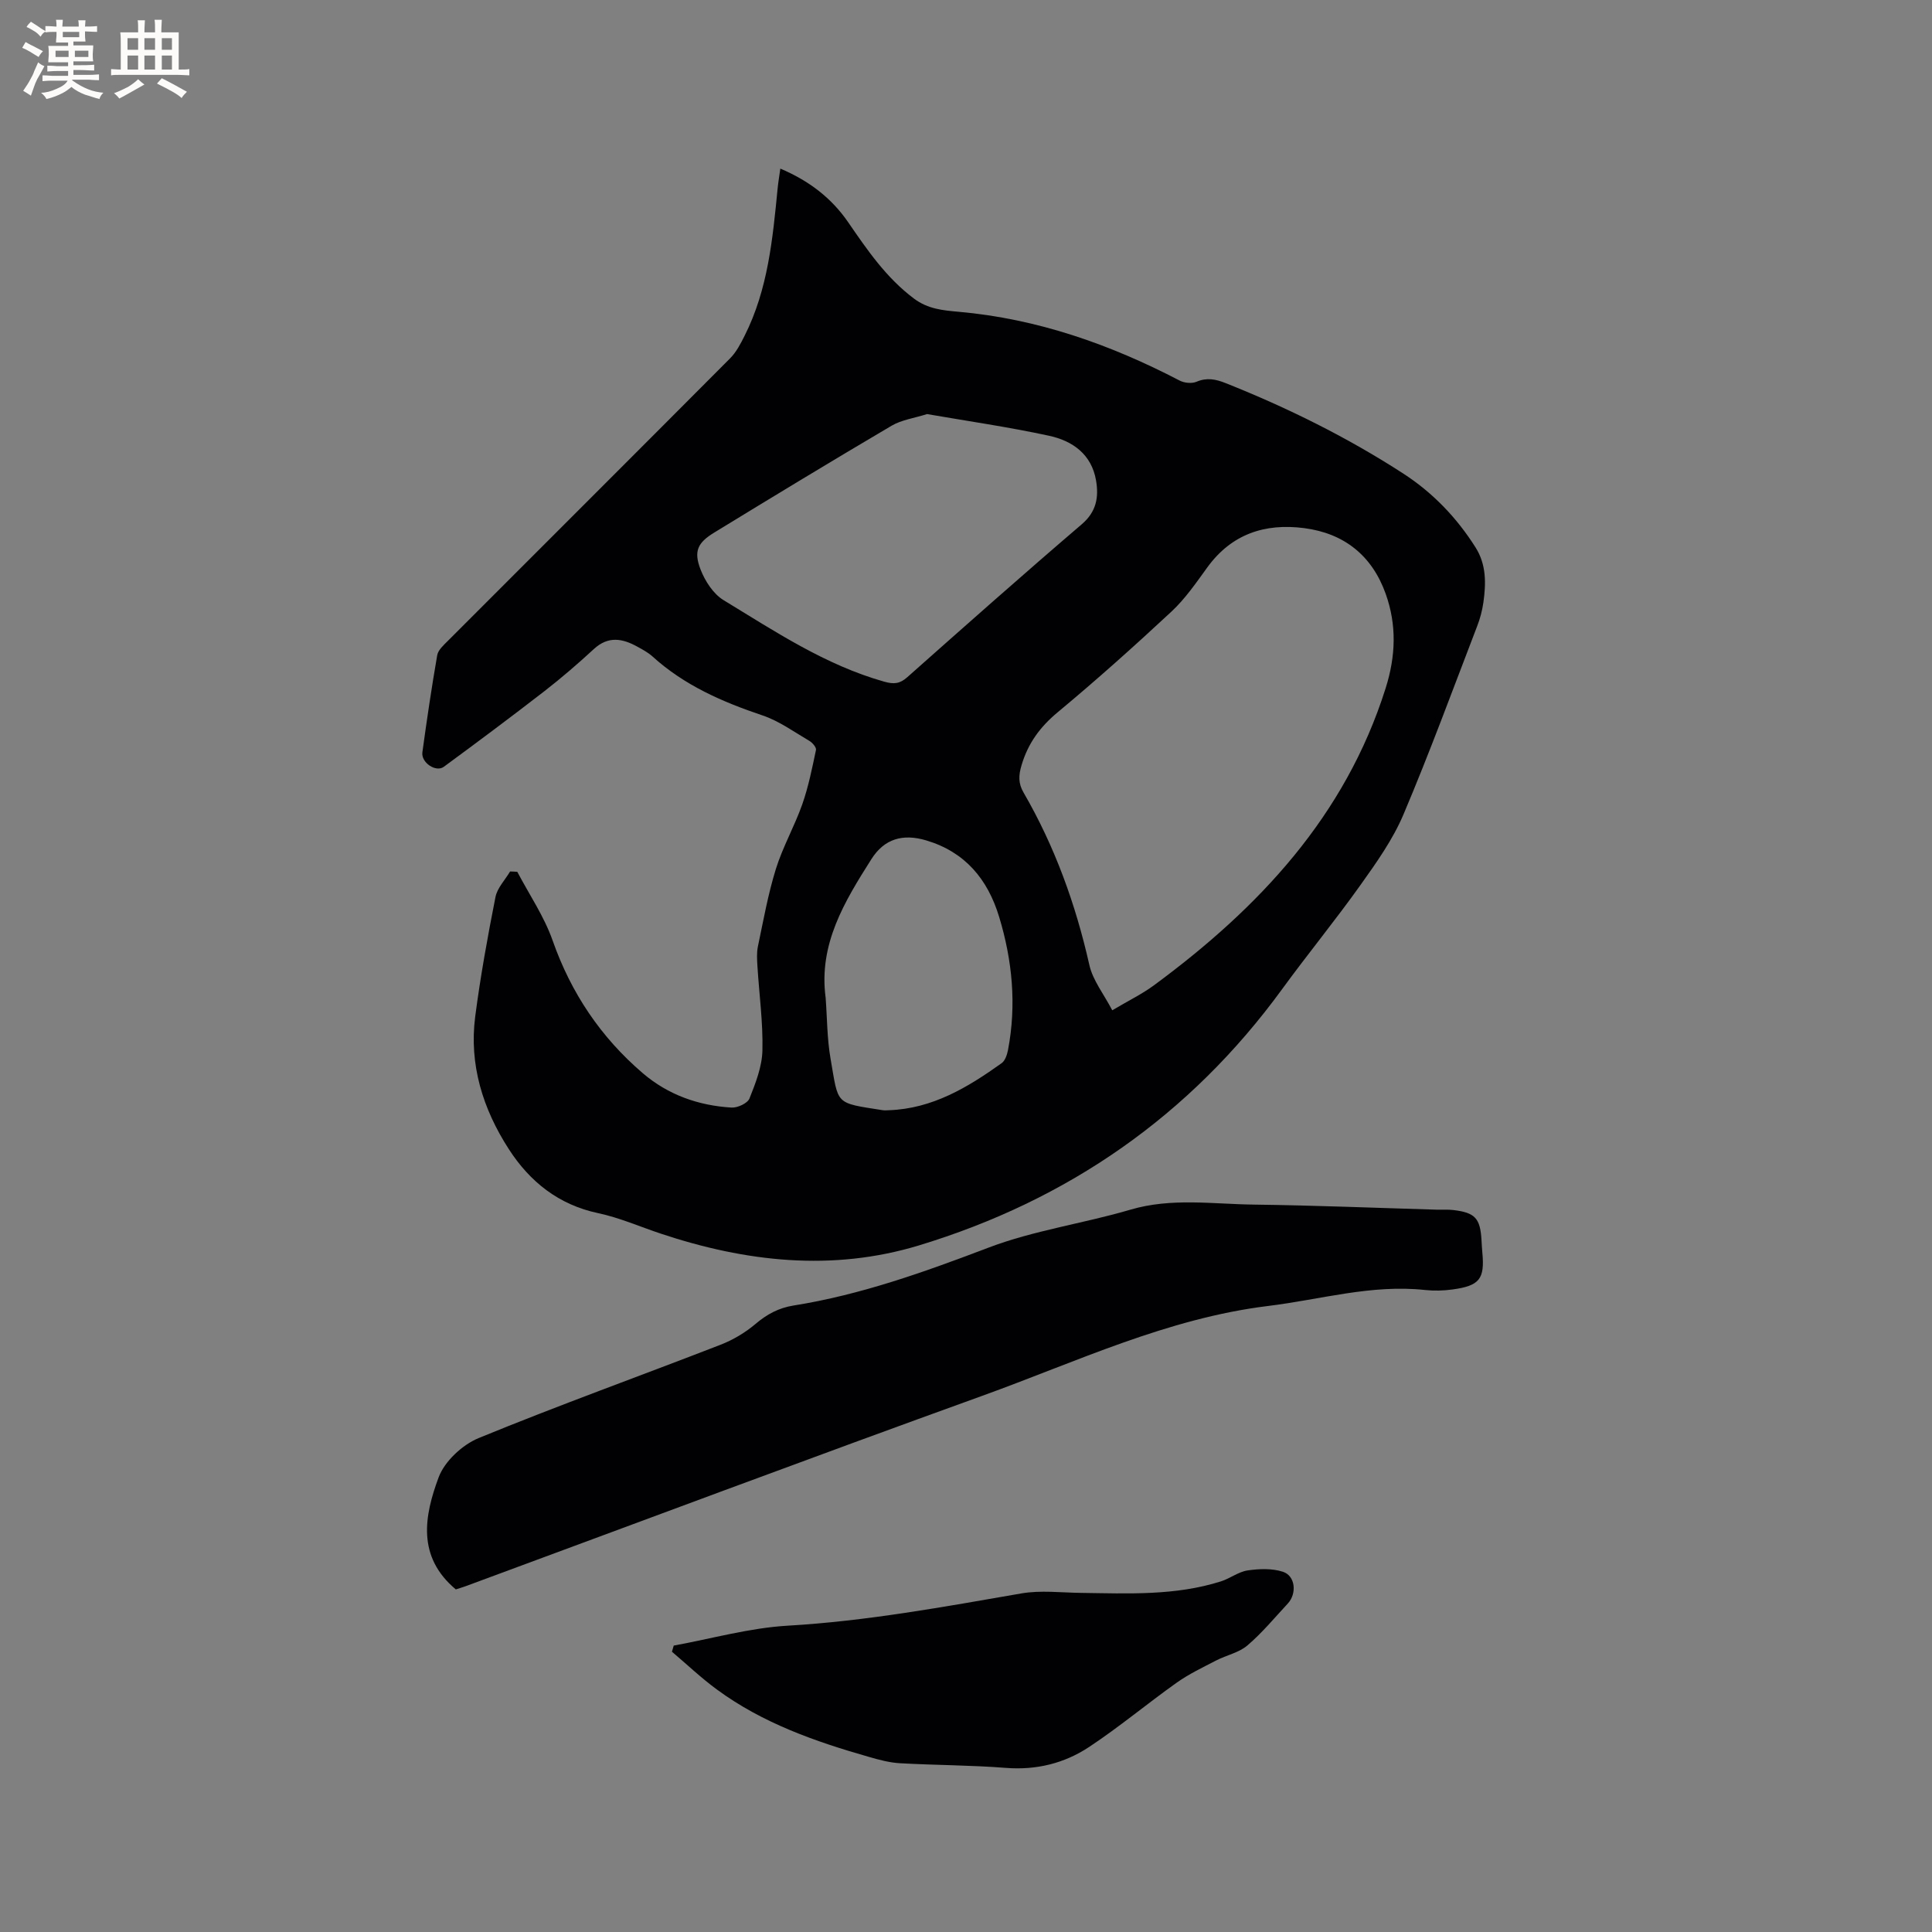 <svg enable-background="new 0 0 400 400" viewBox="0 0 400 400" xmlns="http://www.w3.org/2000/svg"><rect x="0" y="0" width="400" height="400" fill="#808080" stroke="none"/><g fill="#010103"><path d="m107.1 180.5c2.48 4.72 5.56 9.23 7.31 14.21 3.83 10.9 9.98 20.05 18.69 27.5 5.24 4.48 11.52 6.69 18.34 7.1 1.25.08 3.33-.88 3.73-1.88 1.27-3.18 2.6-6.58 2.68-9.93.14-5.8-.67-11.62-1.03-17.44-.08-1.35-.18-2.76.09-4.07 1.13-5.38 2.1-10.83 3.72-16.06 1.43-4.59 3.87-8.86 5.47-13.4 1.28-3.64 2.04-7.47 2.84-11.26.11-.52-.74-1.52-1.39-1.89-3.17-1.86-6.25-4.11-9.68-5.26-8.32-2.8-16.19-6.23-22.77-12.2-.93-.84-2.08-1.45-3.19-2.06-3.07-1.69-6-2.21-8.95.51-3.32 3.06-6.75 6.02-10.31 8.78-6.85 5.3-13.79 10.49-20.77 15.61-1.64 1.2-4.72-.88-4.43-3 .92-6.72 1.91-13.43 3.07-20.1.19-1.09 1.33-2.1 2.2-2.97 19.48-19.5 39-38.97 58.44-58.5 1.29-1.3 2.19-3.05 3.02-4.71 4.82-9.58 5.8-20.03 6.82-30.47.12-1.25.34-2.5.56-4.1 5.9 2.49 10.59 6.07 14.05 11.11 3.97 5.77 7.87 11.49 13.62 15.8 2.89 2.17 6.02 2.44 9.24 2.73 16.29 1.44 31.35 6.74 45.76 14.24.97.51 2.52.66 3.49.25 2.17-.92 4.01-.53 6.06.29 12.82 5.1 25.14 11.2 36.73 18.7 6.13 3.97 11.1 9.15 15 15.33 2.24 3.55 2.16 7.45 1.61 11.37-.24 1.67-.68 3.34-1.29 4.91-5.01 13.03-9.82 26.15-15.26 38.99-2.2 5.19-5.58 9.95-8.88 14.58-5.22 7.33-10.94 14.31-16.24 21.58-19.09 26.2-44.4 43.72-75.23 53.07-17.92 5.43-35.84 3.41-53.42-2.45-4.31-1.44-8.54-3.3-12.96-4.24-8.21-1.74-14.15-6.52-18.5-13.26-5.36-8.3-8.25-17.49-6.95-27.47 1.08-8.28 2.57-16.52 4.19-24.71.37-1.89 1.99-3.54 3.03-5.3.5 0 1 .04 1.49.07zm123.18 28.67c3.41-2.02 6.18-3.37 8.63-5.17 21.72-16.01 39.6-35 47.97-61.51 2.11-6.67 2.32-13.12 0-19.58-2.82-7.88-8.59-12.5-16.88-13.57-8.12-1.05-15.03 1.22-20.05 8.15-2.3 3.17-4.56 6.47-7.4 9.12-7.67 7.14-15.49 14.14-23.55 20.84-3.66 3.04-6.16 6.44-7.5 10.98-.62 2.08-.7 3.74.41 5.65 6.47 11.16 10.79 23.12 13.63 35.71.71 3.18 2.99 6.02 4.74 9.38zm-38.34-123.44c-2.67.85-5.28 1.19-7.36 2.42-12.31 7.25-24.52 14.66-36.7 22.11-3.47 2.12-4.29 3.87-2.84 7.64.93 2.4 2.64 5.06 4.76 6.35 10.64 6.47 21.05 13.43 33.26 16.88 2 .56 3.23.46 4.78-.92 11.98-10.63 23.95-21.25 36.12-31.66 3.05-2.61 3.55-5.6 2.97-9.05-.92-5.44-4.86-8.23-9.73-9.28-8.36-1.81-16.85-3.03-25.26-4.49zm-21 120.84c.32 4.22.29 8.5 1.02 12.64 1.69 9.68.79 9.06 10.83 10.65.41.06.84.01 1.26 0 9-.32 16.32-4.73 23.34-9.75.72-.52 1.12-1.76 1.31-2.73 1.78-9.35.9-18.54-1.85-27.59-2.37-7.78-7.04-13.39-15.07-15.79-4.86-1.45-8.71-.35-11.39 3.91-5.53 8.73-10.94 17.56-9.45 28.66z"/><path d="m94.37 329.07c-8.11-6.79-6.51-15.25-3.56-23.19 1.24-3.34 4.92-6.76 8.31-8.15 16.54-6.79 33.38-12.84 50.05-19.31 2.6-1.01 5.14-2.52 7.26-4.32 2.36-2 4.79-3.31 7.83-3.8 13.98-2.22 27.16-6.96 40.37-11.98 9.43-3.59 19.67-5 29.41-7.87 8.51-2.51 17.05-1.15 25.58-1.05 12.6.16 25.2.68 37.81 1.05 1.17.03 2.34-.06 3.5.08 4.49.54 5.54 1.71 5.8 6.24.05.85.09 1.69.17 2.54.52 5.48-.55 6.89-6.17 7.66-1.87.26-3.82.31-5.69.11-11.06-1.2-21.65 1.98-32.44 3.3-20.92 2.56-39.76 11.58-59.21 18.6-35.74 12.9-71.32 26.26-106.97 39.42-.8.29-1.6.52-2.05.67z"/><path d="m139.49 340.7c7.86-1.43 15.68-3.66 23.6-4.12 16.34-.95 32.33-3.9 48.38-6.68 3.99-.69 8.21-.16 12.32-.11 9.74.13 19.51.62 28.98-2.38 1.9-.6 3.63-1.99 5.54-2.27 2.39-.35 5.07-.45 7.31.28 2.58.84 2.92 4.5 1.01 6.57-2.74 2.95-5.33 6.09-8.38 8.69-1.76 1.5-4.33 2-6.45 3.1-2.78 1.44-5.64 2.8-8.18 4.6-6.12 4.35-11.91 9.2-18.16 13.33-5.1 3.37-10.9 4.81-17.22 4.31-7.28-.57-14.6-.55-21.89-.96-2.18-.12-4.36-.71-6.47-1.32-11.13-3.18-22.02-7-31.46-13.95-3.26-2.39-6.21-5.2-9.3-7.82.13-.42.25-.85.37-1.27z"/></g><path d="m6.8 9.5c.6.3 1.3.7 2.1 1.1-.4.4-.7.8-.9 1.2-.7-.4-1.3-.8-1.8-1.1s-1.1-.6-1.6-.8c.2-.4.5-.8.7-1.2.4.2.8.5 1.5.8zm.9 6.9c-.3.6-.5 1.1-.7 1.7s-.4 1.1-.6 1.7c-.6-.4-1.1-.7-1.6-1 .7-1 1.2-1.8 1.5-2.4.3-.5.6-1.1.8-1.7.3-.6.5-1.2.8-1.8.3.3.8.6 1.3.8-.7 1.3-1.2 2.2-1.5 2.7zm.1-11c.4.3 1 .7 1.7 1.1-.5.2-.8.6-1.1 1.1-.5-.6-1-1-1.4-1.2s-.9-.6-1.5-.8c.2-.4.5-.7.9-1.1.5.3.9.6 1.4.9zm10.5 13.1c1 .4 2 .6 3.1.7-.4.4-.7.8-.8 1.3-.9-.2-1.9-.6-3-.9-1-.4-2-.9-2.8-1.6-.5.4-1.1.9-1.9 1.3s-1.9.9-3.3 1.2c-.1-.3-.5-.8-1.1-1.3 1 0 2.1-.3 3.2-.8 1.2-.5 1.9-1 2.3-1.7h-3.2c-.4 0-1 0-2 .1v-1.2c1 0 1.7.1 2 .1h3.3v-1h-2.3c-.2 0-.9 0-2 .1v-1.2c1.2 0 1.9.1 2 .1h2.3v-.8h-4.1c0-.7.1-1.2.1-1.6 0-.5 0-1.1-.1-1.8h4.1v-.7h-2.5c0-.6.1-1.1.1-1.6v-.6h-.5c-.4 0-1 0-1.8.1v-1.3c1.2 0 1.9.1 2.1.1h.2c0-.3 0-.8-.1-1.4h1.4c0 .6-.1 1-.1 1.4h3.4c0-.4 0-.8-.1-1.3h1.5c0 .4-.1.9-.1 1.3.7 0 1.5 0 2.5-.1v1.2c-1 0-1.8-.1-2.5-.1v.6c0 .3 0 .8.1 1.5h-2.5v.8h4.1c0 .7-.1 1.3-.1 1.8s0 1 .1 1.5h-4.1v.8h1.4c.8 0 1.8 0 2.9-.1v1.2c-1 0-1.9-.1-2.8-.1h-1.5v1h3.2c.3 0 1 0 2.1-.1v1.2c-1.1 0-1.8-.1-2.1-.1h-3.4l-.1.1c1.4 1 2.4 1.5 3.4 1.9zm-4.1-6.7v-1.3h-2.7v1.3zm2.2-4.1v-1.1h-3.4v1.1zm1.9 4.1v-1.3h-2.8v1.3z" fill="#fcfbfa"/><path d="m37 6.7v2.3 5.4c1 0 1.8 0 2.2-.1v1.3c-.6 0-1.5-.1-2.5-.1h-11.9c-.7 0-1.3 0-1.8.1v-1.3c.5 0 1.1.1 2 .1v-5.2c0-1 0-1.8-.1-2.5h3.7c0-1.3 0-2.1-.1-2.5h1.5c0 .4-.1 1.3-.1 2.5h2.2c0-1.2 0-2.1-.1-2.6h1.5c0 .4-.1 1.3-.1 2.6zm-12.3 13.7c-.3-.4-.7-.8-1.1-1.1 1.1-.4 2.1-.9 2.9-1.3.8-.5 1.5-1 2.1-1.6.4.4.9.8 1.3 1.1-2.5 1.4-4.2 2.4-5.2 2.9zm3.9-10.1v-2.4h-2.2v2.4zm0 4.1v-2.9h-2.2v2.9zm3.5-4.1v-2.4h-2.2v2.4zm0 4.1v-2.9h-2.2v2.9zm.4 2.9 1-1.1c.6.3 1.4.7 2.5 1.3s2 1.1 2.7 1.5c-.4.4-.8.8-1.1 1.3-.8-.8-2.5-1.7-5.1-3zm3.1-7v-2.4h-2.1v2.4zm0 4.1v-2.9h-2.1v2.9z" fill="#fcfbfa"/></svg>